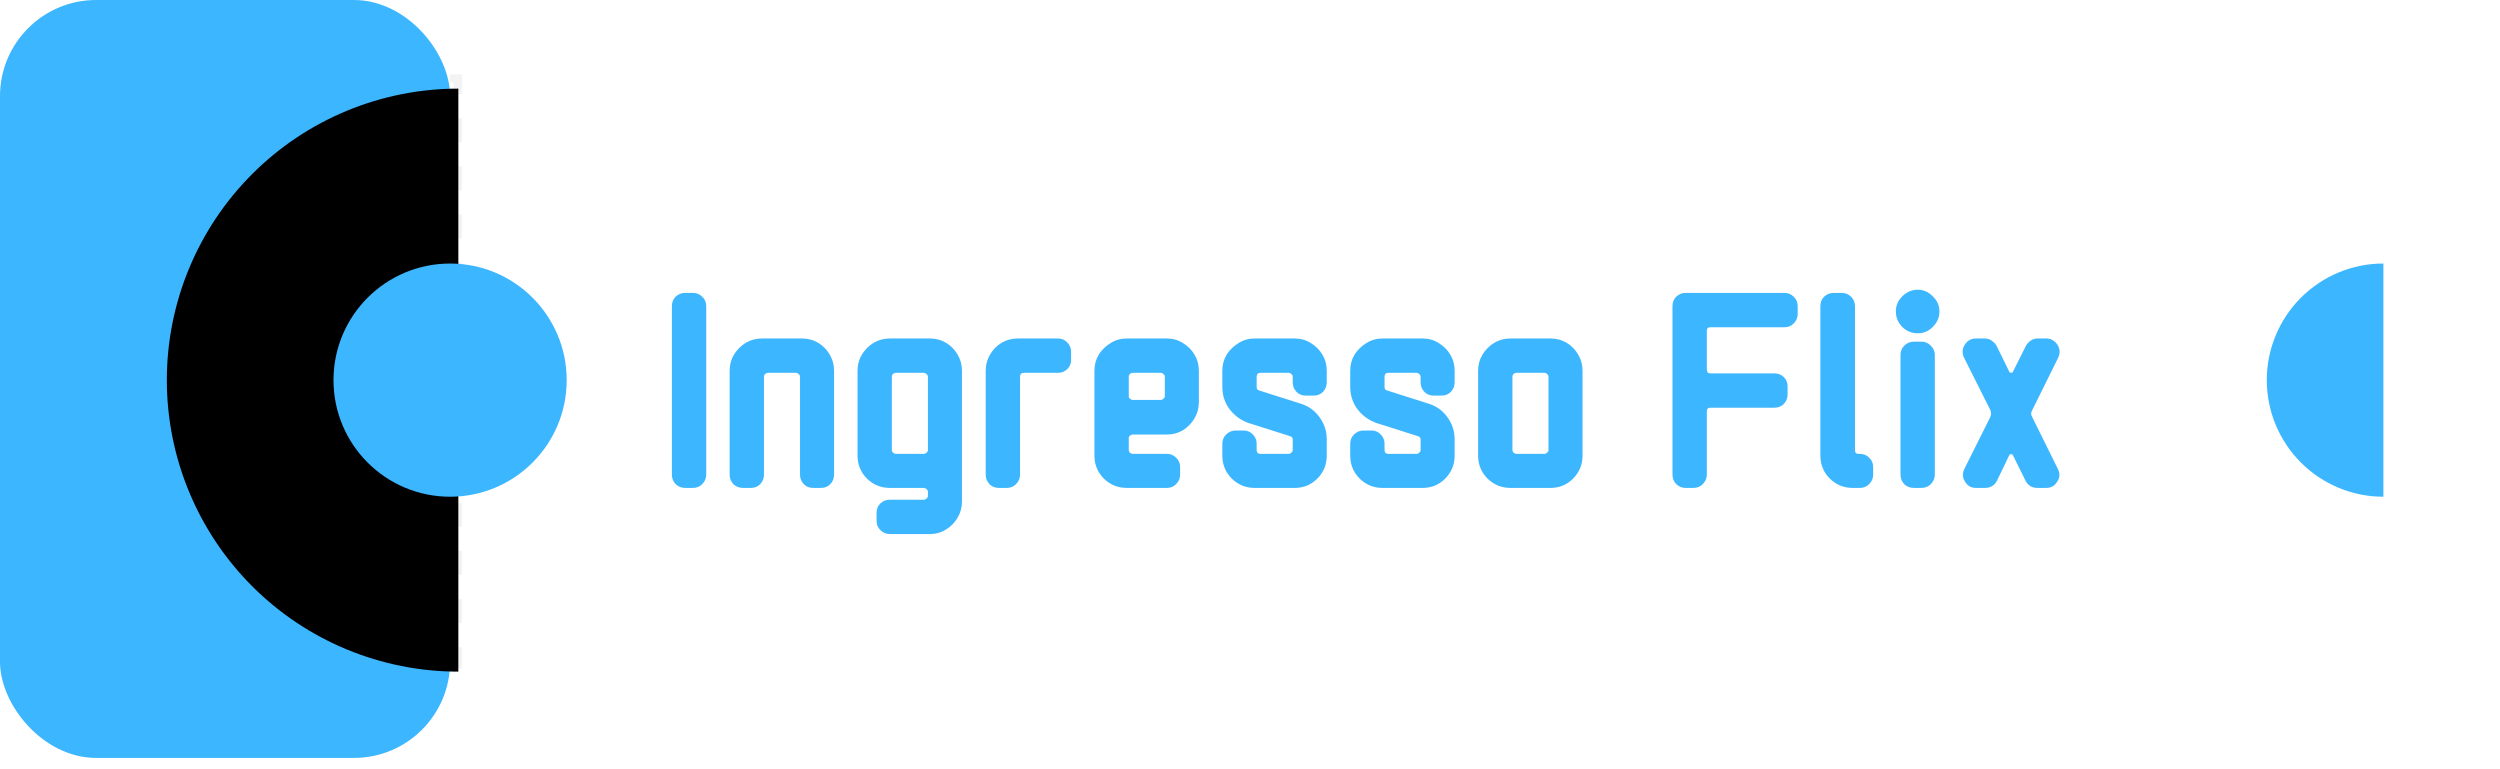 <svg width="208" height="64" viewBox="0 0 208 64" fill="none" xmlns="http://www.w3.org/2000/svg">
<rect x="37.413" y="6.521" width="0.686" height="48.739" stroke="black" stroke-opacity="0.05" stroke-width="0.686" stroke-dasharray="2 2"/>
<rect width="37.448" height="63.06" rx="8" fill="#3CB6FF"/>
<path d="M38.134 55.88C31.702 55.88 25.533 53.325 20.984 48.777C16.436 44.228 13.88 38.059 13.88 31.627C13.88 25.194 16.436 19.025 20.984 14.477C25.533 9.928 31.702 7.373 38.134 7.373V31.627L38.134 55.88Z" fill="black"/>
<path d="M58.758 39.49C58.758 39.794 58.645 40.058 58.422 40.282C58.214 40.49 57.958 40.594 57.654 40.594H57.005C56.702 40.594 56.438 40.49 56.214 40.282C56.005 40.058 55.901 39.794 55.901 39.49V25.474C55.901 25.154 56.005 24.89 56.214 24.682C56.438 24.474 56.702 24.37 57.005 24.37H57.654C57.958 24.37 58.214 24.474 58.422 24.682C58.645 24.89 58.758 25.154 58.758 25.474V39.49ZM69.394 39.49C69.394 39.794 69.29 40.058 69.082 40.282C68.874 40.49 68.618 40.594 68.314 40.594H67.642C67.338 40.594 67.082 40.49 66.874 40.282C66.666 40.058 66.562 39.794 66.562 39.49V31.354C66.562 31.258 66.522 31.178 66.442 31.114C66.378 31.05 66.306 31.018 66.226 31.018H63.898C63.818 31.018 63.738 31.05 63.658 31.114C63.594 31.178 63.562 31.258 63.562 31.354V39.49C63.562 39.794 63.458 40.058 63.25 40.282C63.042 40.49 62.786 40.594 62.482 40.594H61.81C61.506 40.594 61.242 40.49 61.018 40.282C60.81 40.058 60.706 39.794 60.706 39.49V30.85C60.706 30.354 60.826 29.906 61.066 29.506C61.322 29.09 61.65 28.762 62.05 28.522C62.45 28.282 62.898 28.162 63.394 28.162H66.73C67.226 28.162 67.674 28.282 68.074 28.522C68.474 28.762 68.794 29.09 69.034 29.506C69.274 29.906 69.394 30.354 69.394 30.85V39.49ZM80.034 41.746C80.034 42.226 79.914 42.666 79.674 43.066C79.434 43.482 79.114 43.81 78.714 44.05C78.314 44.306 77.866 44.434 77.37 44.434H74.034C73.73 44.434 73.466 44.322 73.242 44.098C73.034 43.89 72.93 43.634 72.93 43.33V42.658C72.93 42.354 73.034 42.098 73.242 41.89C73.466 41.682 73.73 41.578 74.034 41.578H76.866C76.946 41.578 77.018 41.546 77.082 41.482C77.162 41.418 77.202 41.346 77.202 41.266V40.906C77.202 40.826 77.162 40.754 77.082 40.69C77.018 40.626 76.946 40.594 76.866 40.594H74.034C73.298 40.594 72.666 40.338 72.138 39.826C71.61 39.298 71.346 38.658 71.346 37.906V30.85C71.346 30.354 71.466 29.906 71.706 29.506C71.962 29.09 72.29 28.762 72.69 28.522C73.09 28.282 73.538 28.162 74.034 28.162H77.37C77.866 28.162 78.314 28.282 78.714 28.522C79.114 28.762 79.434 29.09 79.674 29.506C79.914 29.906 80.034 30.354 80.034 30.85V41.746ZM77.202 37.45V31.354C77.202 31.258 77.162 31.178 77.082 31.114C77.018 31.05 76.946 31.018 76.866 31.018H74.538C74.458 31.018 74.378 31.05 74.298 31.114C74.234 31.178 74.202 31.258 74.202 31.354V37.45C74.202 37.53 74.234 37.602 74.298 37.666C74.378 37.73 74.458 37.762 74.538 37.762H76.866C76.946 37.762 77.018 37.73 77.082 37.666C77.162 37.602 77.202 37.53 77.202 37.45ZM89.115 29.938C89.115 30.242 89.011 30.498 88.803 30.706C88.595 30.914 88.339 31.018 88.035 31.018H85.179C84.971 31.018 84.867 31.13 84.867 31.354V39.49C84.867 39.794 84.755 40.058 84.531 40.282C84.323 40.49 84.067 40.594 83.763 40.594H83.091C82.787 40.594 82.531 40.49 82.323 40.282C82.115 40.058 82.011 39.794 82.011 39.49V30.85C82.011 30.354 82.131 29.906 82.371 29.506C82.611 29.09 82.931 28.762 83.331 28.522C83.731 28.282 84.179 28.162 84.675 28.162H88.035C88.339 28.162 88.595 28.274 88.803 28.498C89.011 28.706 89.115 28.97 89.115 29.29V29.938ZM99.745 33.466C99.745 33.946 99.625 34.394 99.385 34.81C99.145 35.21 98.825 35.538 98.425 35.794C98.025 36.034 97.577 36.154 97.081 36.154H94.249C94.169 36.154 94.089 36.186 94.009 36.25C93.945 36.298 93.913 36.362 93.913 36.442V37.45C93.913 37.53 93.945 37.602 94.009 37.666C94.089 37.73 94.169 37.762 94.249 37.762H97.081C97.385 37.762 97.641 37.866 97.849 38.074C98.073 38.282 98.185 38.546 98.185 38.866V39.49C98.185 39.794 98.073 40.058 97.849 40.282C97.641 40.49 97.385 40.594 97.081 40.594H93.745C93.009 40.594 92.377 40.338 91.849 39.826C91.321 39.298 91.057 38.658 91.057 37.906V30.85C91.057 30.354 91.177 29.906 91.417 29.506C91.673 29.106 92.001 28.786 92.401 28.546C92.801 28.29 93.249 28.162 93.745 28.162H97.081C97.577 28.162 98.025 28.29 98.425 28.546C98.825 28.786 99.145 29.106 99.385 29.506C99.625 29.906 99.745 30.354 99.745 30.85V33.466ZM96.913 32.986V31.354C96.913 31.258 96.873 31.178 96.793 31.114C96.729 31.05 96.657 31.018 96.577 31.018H94.249C94.169 31.018 94.089 31.05 94.009 31.114C93.945 31.178 93.913 31.258 93.913 31.354V32.986C93.913 33.05 93.945 33.114 94.009 33.178C94.089 33.242 94.169 33.274 94.249 33.274H96.577C96.657 33.274 96.729 33.242 96.793 33.178C96.873 33.114 96.913 33.05 96.913 32.986ZM110.386 37.906C110.386 38.658 110.122 39.298 109.594 39.826C109.082 40.338 108.458 40.594 107.722 40.594H104.386C103.65 40.594 103.018 40.338 102.49 39.826C101.962 39.298 101.698 38.658 101.698 37.906V36.922C101.698 36.618 101.802 36.362 102.01 36.154C102.234 35.93 102.498 35.818 102.802 35.818H103.474C103.778 35.818 104.034 35.93 104.242 36.154C104.45 36.362 104.554 36.618 104.554 36.922V37.45C104.554 37.658 104.666 37.762 104.89 37.762H107.218C107.298 37.762 107.37 37.73 107.434 37.666C107.514 37.602 107.554 37.53 107.554 37.45V36.562C107.554 36.434 107.49 36.346 107.362 36.298L103.882 35.194C103.242 34.97 102.714 34.586 102.298 34.042C101.898 33.498 101.698 32.882 101.698 32.194V30.85C101.698 30.354 101.818 29.906 102.058 29.506C102.314 29.106 102.642 28.786 103.042 28.546C103.442 28.29 103.89 28.162 104.386 28.162H107.722C108.218 28.162 108.666 28.29 109.066 28.546C109.466 28.786 109.786 29.106 110.026 29.506C110.266 29.906 110.386 30.354 110.386 30.85V31.81C110.386 32.114 110.282 32.378 110.074 32.602C109.866 32.81 109.61 32.914 109.306 32.914H108.634C108.33 32.914 108.074 32.81 107.866 32.602C107.658 32.378 107.554 32.114 107.554 31.81V31.354C107.554 31.258 107.514 31.178 107.434 31.114C107.37 31.05 107.298 31.018 107.218 31.018H104.89C104.666 31.018 104.554 31.13 104.554 31.354V32.194C104.554 32.354 104.618 32.45 104.746 32.482L108.226 33.586C108.882 33.794 109.402 34.17 109.786 34.714C110.186 35.258 110.386 35.874 110.386 36.562V37.906ZM121.026 37.906C121.026 38.658 120.762 39.298 120.234 39.826C119.722 40.338 119.098 40.594 118.362 40.594H115.026C114.29 40.594 113.658 40.338 113.13 39.826C112.602 39.298 112.338 38.658 112.338 37.906V36.922C112.338 36.618 112.442 36.362 112.65 36.154C112.874 35.93 113.138 35.818 113.442 35.818H114.114C114.418 35.818 114.674 35.93 114.882 36.154C115.09 36.362 115.194 36.618 115.194 36.922V37.45C115.194 37.658 115.306 37.762 115.53 37.762H117.858C117.938 37.762 118.01 37.73 118.074 37.666C118.154 37.602 118.194 37.53 118.194 37.45V36.562C118.194 36.434 118.13 36.346 118.002 36.298L114.522 35.194C113.882 34.97 113.354 34.586 112.938 34.042C112.538 33.498 112.338 32.882 112.338 32.194V30.85C112.338 30.354 112.458 29.906 112.698 29.506C112.954 29.106 113.282 28.786 113.682 28.546C114.082 28.29 114.53 28.162 115.026 28.162H118.362C118.858 28.162 119.306 28.29 119.706 28.546C120.106 28.786 120.426 29.106 120.666 29.506C120.906 29.906 121.026 30.354 121.026 30.85V31.81C121.026 32.114 120.922 32.378 120.714 32.602C120.506 32.81 120.25 32.914 119.946 32.914H119.274C118.97 32.914 118.714 32.81 118.506 32.602C118.298 32.378 118.194 32.114 118.194 31.81V31.354C118.194 31.258 118.154 31.178 118.074 31.114C118.01 31.05 117.938 31.018 117.858 31.018H115.53C115.306 31.018 115.194 31.13 115.194 31.354V32.194C115.194 32.354 115.258 32.45 115.386 32.482L118.866 33.586C119.522 33.794 120.042 34.17 120.426 34.714C120.826 35.258 121.026 35.874 121.026 36.562V37.906ZM131.667 37.906C131.667 38.658 131.403 39.298 130.875 39.826C130.363 40.338 129.739 40.594 129.003 40.594H125.667C124.931 40.594 124.299 40.338 123.771 39.826C123.243 39.298 122.979 38.658 122.979 37.906V30.85C122.979 30.354 123.099 29.906 123.339 29.506C123.595 29.09 123.923 28.762 124.323 28.522C124.723 28.282 125.171 28.162 125.667 28.162H129.003C129.499 28.162 129.947 28.282 130.347 28.522C130.747 28.762 131.067 29.09 131.307 29.506C131.547 29.906 131.667 30.354 131.667 30.85V37.906ZM128.835 37.45V31.354C128.835 31.258 128.795 31.178 128.715 31.114C128.651 31.05 128.579 31.018 128.499 31.018H126.171C126.091 31.018 126.011 31.05 125.931 31.114C125.867 31.178 125.835 31.258 125.835 31.354V37.45C125.835 37.53 125.867 37.602 125.931 37.666C126.011 37.73 126.091 37.762 126.171 37.762H128.499C128.579 37.762 128.651 37.73 128.715 37.666C128.795 37.602 128.835 37.53 128.835 37.45ZM149.567 26.122C149.567 26.426 149.455 26.69 149.231 26.914C149.023 27.122 148.775 27.226 148.487 27.226H142.295C142.103 27.226 142.007 27.33 142.007 27.538V30.73C142.007 30.954 142.103 31.066 142.295 31.066H147.623C147.943 31.066 148.207 31.17 148.415 31.378C148.623 31.586 148.727 31.842 148.727 32.146V32.818C148.727 33.122 148.623 33.386 148.415 33.61C148.207 33.818 147.943 33.922 147.623 33.922H142.295C142.103 33.922 142.007 34.018 142.007 34.21V39.49C142.007 39.794 141.895 40.058 141.671 40.282C141.463 40.49 141.207 40.594 140.903 40.594H140.231C139.943 40.594 139.687 40.49 139.463 40.282C139.255 40.058 139.151 39.794 139.151 39.49V25.474C139.151 25.154 139.255 24.89 139.463 24.682C139.687 24.474 139.943 24.37 140.231 24.37H148.487C148.775 24.37 149.023 24.474 149.231 24.682C149.455 24.89 149.567 25.154 149.567 25.474V26.122ZM155.847 39.49C155.847 39.794 155.735 40.058 155.511 40.282C155.303 40.49 155.047 40.594 154.743 40.594H154.143C153.407 40.594 152.775 40.338 152.247 39.826C151.719 39.298 151.455 38.658 151.455 37.906V25.474C151.455 25.154 151.559 24.89 151.767 24.682C151.991 24.474 152.255 24.37 152.559 24.37H153.231C153.535 24.37 153.791 24.474 153.999 24.682C154.223 24.89 154.335 25.154 154.335 25.474V37.45C154.335 37.658 154.431 37.762 154.623 37.762H154.743C155.047 37.762 155.303 37.866 155.511 38.074C155.735 38.282 155.847 38.546 155.847 38.866V39.49ZM161.361 25.906C161.361 26.402 161.177 26.834 160.809 27.202C160.457 27.554 160.041 27.73 159.561 27.73C159.065 27.73 158.633 27.554 158.265 27.202C157.913 26.834 157.737 26.402 157.737 25.906C157.737 25.426 157.913 25.01 158.265 24.658C158.633 24.29 159.065 24.106 159.561 24.106C160.041 24.106 160.457 24.29 160.809 24.658C161.177 25.01 161.361 25.426 161.361 25.906ZM160.977 39.49C160.977 39.794 160.865 40.058 160.641 40.282C160.433 40.49 160.177 40.594 159.873 40.594H159.225C158.921 40.594 158.657 40.49 158.433 40.282C158.225 40.058 158.121 39.794 158.121 39.49V29.53C158.121 29.226 158.225 28.97 158.433 28.762C158.657 28.538 158.921 28.426 159.225 28.426H159.873C160.177 28.426 160.433 28.538 160.641 28.762C160.865 28.97 160.977 29.226 160.977 29.53V39.49ZM171.236 29.77L169.076 34.138C168.964 34.314 168.964 34.498 169.076 34.69L171.212 39.01C171.404 39.378 171.388 39.73 171.164 40.066C170.956 40.418 170.652 40.594 170.252 40.594H169.508C169.06 40.594 168.732 40.394 168.524 39.994L167.468 37.858C167.452 37.81 167.404 37.786 167.324 37.786C167.26 37.786 167.212 37.81 167.18 37.858L166.148 39.994C165.94 40.394 165.604 40.594 165.14 40.594H164.396C163.996 40.594 163.692 40.418 163.484 40.066C163.276 39.73 163.26 39.378 163.436 39.01L165.596 34.69C165.676 34.498 165.676 34.306 165.596 34.114L163.412 29.77C163.236 29.402 163.252 29.042 163.46 28.69C163.684 28.338 163.996 28.162 164.396 28.162H165.14C165.364 28.162 165.556 28.226 165.716 28.354C165.892 28.466 166.028 28.61 166.124 28.786L167.18 30.946C167.212 30.994 167.26 31.018 167.324 31.018C167.404 31.018 167.452 30.994 167.468 30.946L168.548 28.786C168.644 28.61 168.772 28.466 168.932 28.354C169.108 28.226 169.3 28.162 169.508 28.162H170.252C170.636 28.162 170.948 28.338 171.188 28.69C171.396 29.042 171.412 29.402 171.236 29.77Z" fill="#3CB6FF"/>
<circle cx="37.448" cy="31.627" r="9.701" fill="#3CB6FF"/>
<path d="M198.298 41.328C197.024 41.328 195.762 41.077 194.585 40.59C193.408 40.102 192.339 39.388 191.438 38.487C190.537 37.586 189.823 36.516 189.335 35.339C188.847 34.162 188.597 32.901 188.597 31.627C188.597 30.353 188.847 29.091 189.335 27.914C189.823 26.737 190.537 25.668 191.438 24.767C192.339 23.866 193.408 23.151 194.585 22.664C195.762 22.176 197.024 21.925 198.298 21.925L198.298 31.627L198.298 41.328Z" fill="#3CB6FF"/>
</svg>
